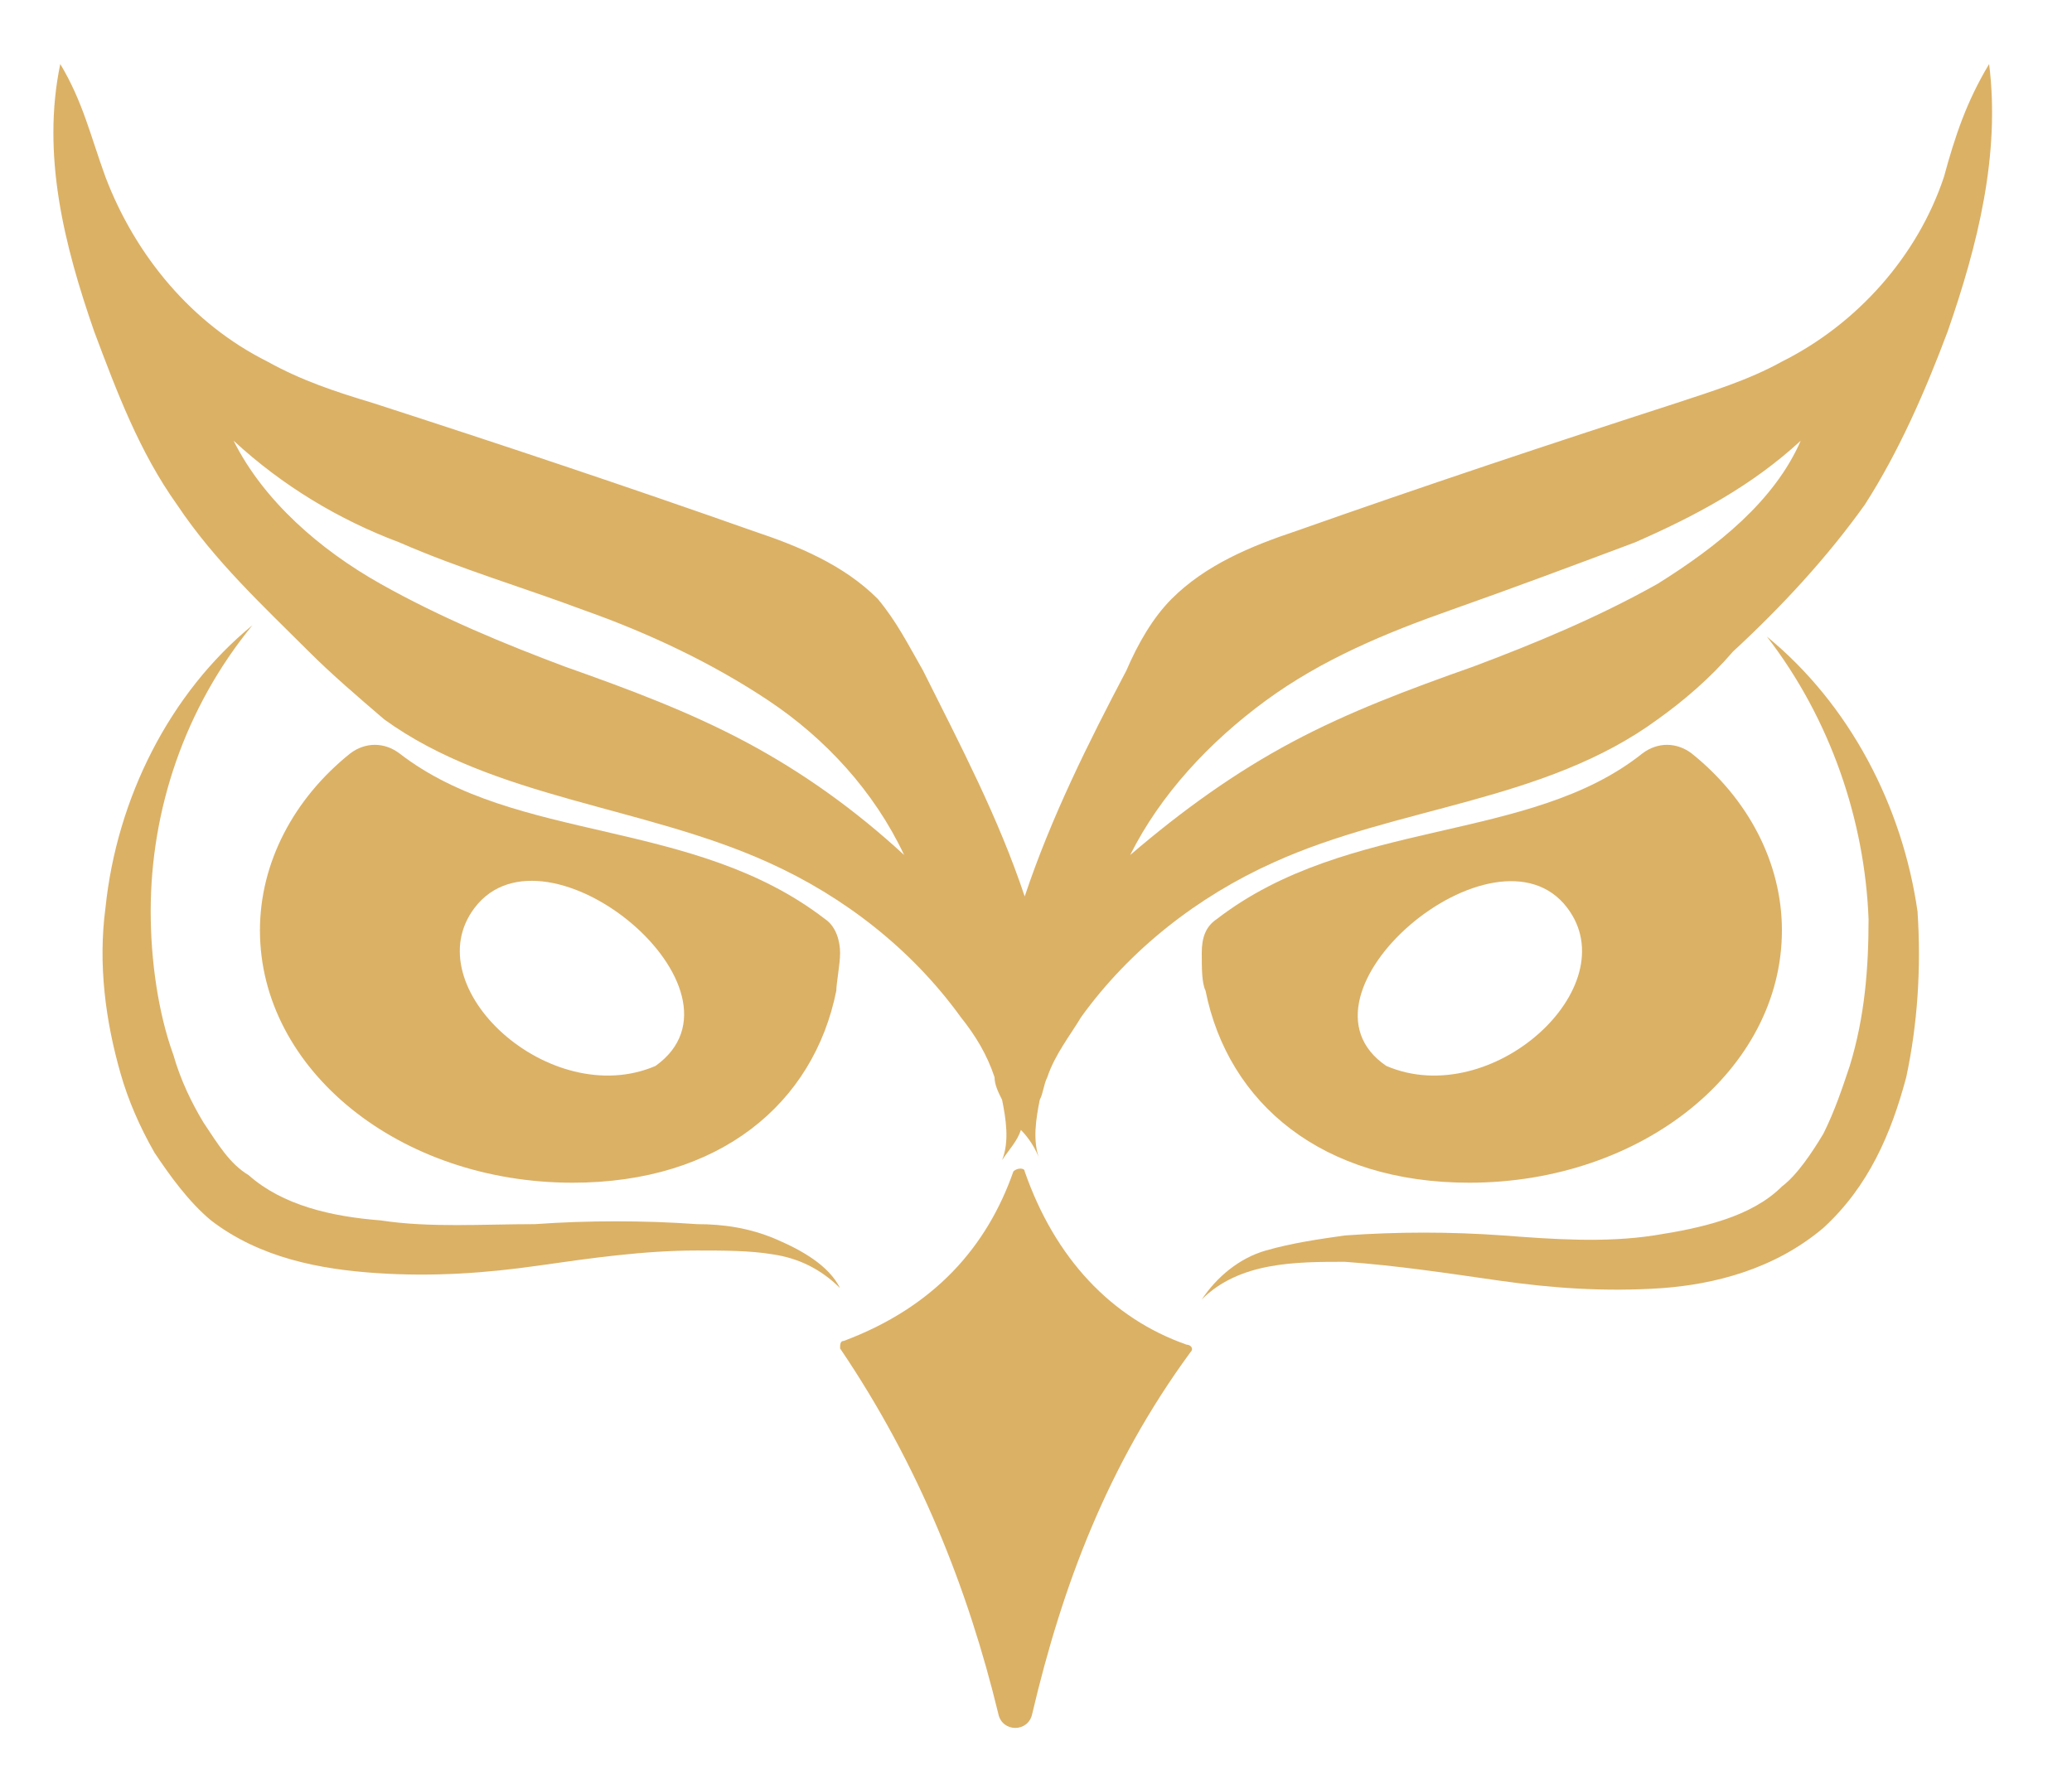 <?xml version="1.0" encoding="utf-8"?>
<!-- Generator: Adobe Illustrator 21.0.2, SVG Export Plug-In . SVG Version: 6.00 Build 0)  -->
<svg version="1.1" id="Calque_1" xmlns="http://www.w3.org/2000/svg" xmlns:xlink="http://www.w3.org/1999/xlink" x="0px" y="0px"
	 viewBox="0 0 55 47" style="enable-background:new 0 0 55 47;" xml:space="preserve">
<style type="text/css">
	.st0{fill:#DBB166;}
</style>
<g>
	<path class="st0" d="M27.2,31.1c0-0.1-0.2-0.1-0.3,0c-0.7,2-2.1,3.6-4.5,4.5c-0.1,0-0.1,0.1-0.1,0.2c2.1,3.1,3.4,6.4,4.2,9.7
		c0.1,0.5,0.8,0.5,0.9,0c0.8-3.4,2-6.6,4.2-9.6c0.1-0.1,0-0.2-0.1-0.2C29.5,35,28,33.4,27.2,31.1z"/>
	<path class="st0" d="M20.6,32.9c-0.7-0.3-1.4-0.4-2.1-0.4c-1.4-0.1-2.9-0.1-4.3,0c-1.4,0-2.8,0.1-4.1-0.1c-1.3-0.1-2.6-0.4-3.5-1.2
		c-0.5-0.3-0.8-0.8-1.2-1.4c-0.3-0.5-0.6-1.1-0.8-1.8C4.2,26.9,4,25.5,4,24.2c0-2.7,0.9-5.4,2.7-7.6c-2.2,1.8-3.6,4.6-3.9,7.5
		c-0.2,1.5,0,3,0.4,4.4c0.2,0.7,0.5,1.4,0.9,2.1c0.4,0.6,0.9,1.3,1.5,1.8c1.3,1,2.9,1.3,4.4,1.4c1.5,0.1,2.9,0,4.3-0.2
		c1.4-0.2,2.8-0.4,4.2-0.4c0.7,0,1.4,0,2,0.1c0.7,0.1,1.3,0.4,1.8,0.9C22,33.6,21.3,33.2,20.6,32.9z"/>
	<path class="st0" d="M46.9,16.9c1.7,2.2,2.6,4.9,2.7,7.5c0,1.3-0.1,2.6-0.5,3.9c-0.2,0.6-0.4,1.2-0.7,1.8c-0.3,0.5-0.7,1.1-1.1,1.4
		c-0.8,0.8-2.1,1.1-3.4,1.3c-1.3,0.2-2.7,0.1-4,0c-1.4-0.1-2.8-0.1-4.2,0c-0.7,0.1-1.4,0.2-2.1,0.4c-0.7,0.2-1.3,0.7-1.7,1.3
		c1-1,2.5-1,3.8-1c1.4,0.1,2.7,0.3,4.1,0.5c1.4,0.2,2.8,0.3,4.3,0.2c1.4-0.1,3-0.5,4.3-1.6c1.2-1.1,1.8-2.5,2.2-4
		c0.3-1.4,0.4-2.9,0.3-4.4C50.5,21.4,49.1,18.7,46.9,16.9z"/>
	<path class="st0" d="M52.8,1.7c-0.6,1-0.9,1.9-1.2,3c-0.7,2.1-2.3,3.9-4.3,4.9c-0.9,0.5-1.9,0.8-2.8,1.1c-3.4,1.1-6.7,2.2-10.1,3.4
		c-1.2,0.4-2.4,0.9-3.3,1.8c-0.5,0.5-0.9,1.2-1.2,1.9c-1,1.9-2,3.9-2.7,6c-0.7-2.1-1.7-4-2.7-6c-0.4-0.7-0.7-1.3-1.2-1.9
		c-0.9-0.9-2.1-1.4-3.3-1.8c-3.4-1.2-6.7-2.3-10.1-3.4c-1-0.3-1.9-0.6-2.8-1.1c-2-1-3.5-2.8-4.3-4.9c-0.4-1.1-0.6-2-1.2-3
		C1.1,4.1,1.7,6.5,2.5,8.8c0.6,1.6,1.2,3.2,2.2,4.6c1,1.5,2.3,2.7,3.5,3.9c0.6,0.6,1.3,1.2,2,1.8c2.9,2.1,6.9,2.3,10.2,3.8
		c2,0.9,3.8,2.3,5.1,4.1c0.4,0.5,0.7,1,0.9,1.6c0,0.2,0.1,0.4,0.2,0.6c0.1,0.5,0.2,1.1,0,1.6c0.2-0.3,0.4-0.5,0.5-0.8
		c0.2,0.2,0.4,0.5,0.5,0.8c-0.2-0.5-0.1-1.1,0-1.6c0.1-0.2,0.1-0.4,0.2-0.6c0.2-0.6,0.6-1.1,0.9-1.6c1.3-1.8,3.1-3.2,5.1-4.1
		c3.3-1.5,7.2-1.6,10.2-3.8c0.7-0.5,1.4-1.1,2-1.8c1.3-1.2,2.5-2.5,3.5-3.9c0.9-1.4,1.6-3,2.2-4.6C52.5,6.5,53.1,4.1,52.8,1.7z
		 M19.8,19.7c-1.5-0.8-3.1-1.4-4.8-2c-1.6-0.6-3.3-1.3-4.9-2.2c-1.6-0.9-3.1-2.2-3.9-3.8c1.3,1.2,2.8,2.1,4.4,2.7
		c1.6,0.7,3.3,1.2,4.9,1.8c1.7,0.6,3.4,1.4,4.9,2.4c1.5,1,2.8,2.4,3.6,4.1C22.7,21.5,21.3,20.5,19.8,19.7z M44,15.5
		c-1.6,0.9-3.3,1.6-4.9,2.2c-1.7,0.6-3.3,1.2-4.8,2c-1.5,0.8-2.9,1.8-4.3,3c0.8-1.6,2.1-3,3.6-4.1c1.5-1.1,3.2-1.8,4.9-2.4
		c1.7-0.6,3.3-1.2,4.9-1.8c1.6-0.7,3.1-1.5,4.4-2.7C47.1,13.3,45.6,14.5,44,15.5z"/>
	<path class="st0" d="M39,31.4c4.6,0,8.3-3,8.3-6.7c0-1.8-0.9-3.5-2.4-4.7c-0.4-0.3-0.9-0.3-1.3,0c-3,2.4-7.8,1.7-11.3,4.4
		c-0.3,0.2-0.4,0.5-0.4,0.9c0,0.4,0,0.8,0.1,1C32.6,29.3,35.1,31.4,39,31.4z M41.6,24.1c1.6,2.1-2,5.4-4.8,4.2
		C34,26.4,39.7,21.6,41.6,24.1z"/>
	<path class="st0" d="M22.2,26.3c0-0.2,0.1-0.7,0.1-1c0-0.3-0.1-0.7-0.4-0.9c-3.5-2.7-8.2-2-11.3-4.4c-0.4-0.3-0.9-0.3-1.3,0
		c-1.5,1.2-2.4,2.9-2.4,4.7c0,3.7,3.7,6.7,8.3,6.7C19.1,31.4,21.6,29.3,22.2,26.3z M12.6,24.1c1.9-2.5,7.6,2.2,4.8,4.2
		C14.6,29.5,11,26.2,12.6,24.1z"/>
</g>
<g>
</g>
<g>
</g>
<g>
</g>
<g>
</g>
<g>
</g>
<g>
</g>
<g>
</g>
<g>
</g>
<g>
</g>
<g>
</g>
<g>
</g>
<g>
</g>
<g>
</g>
<g>
</g>
<g>
</g>
</svg>
